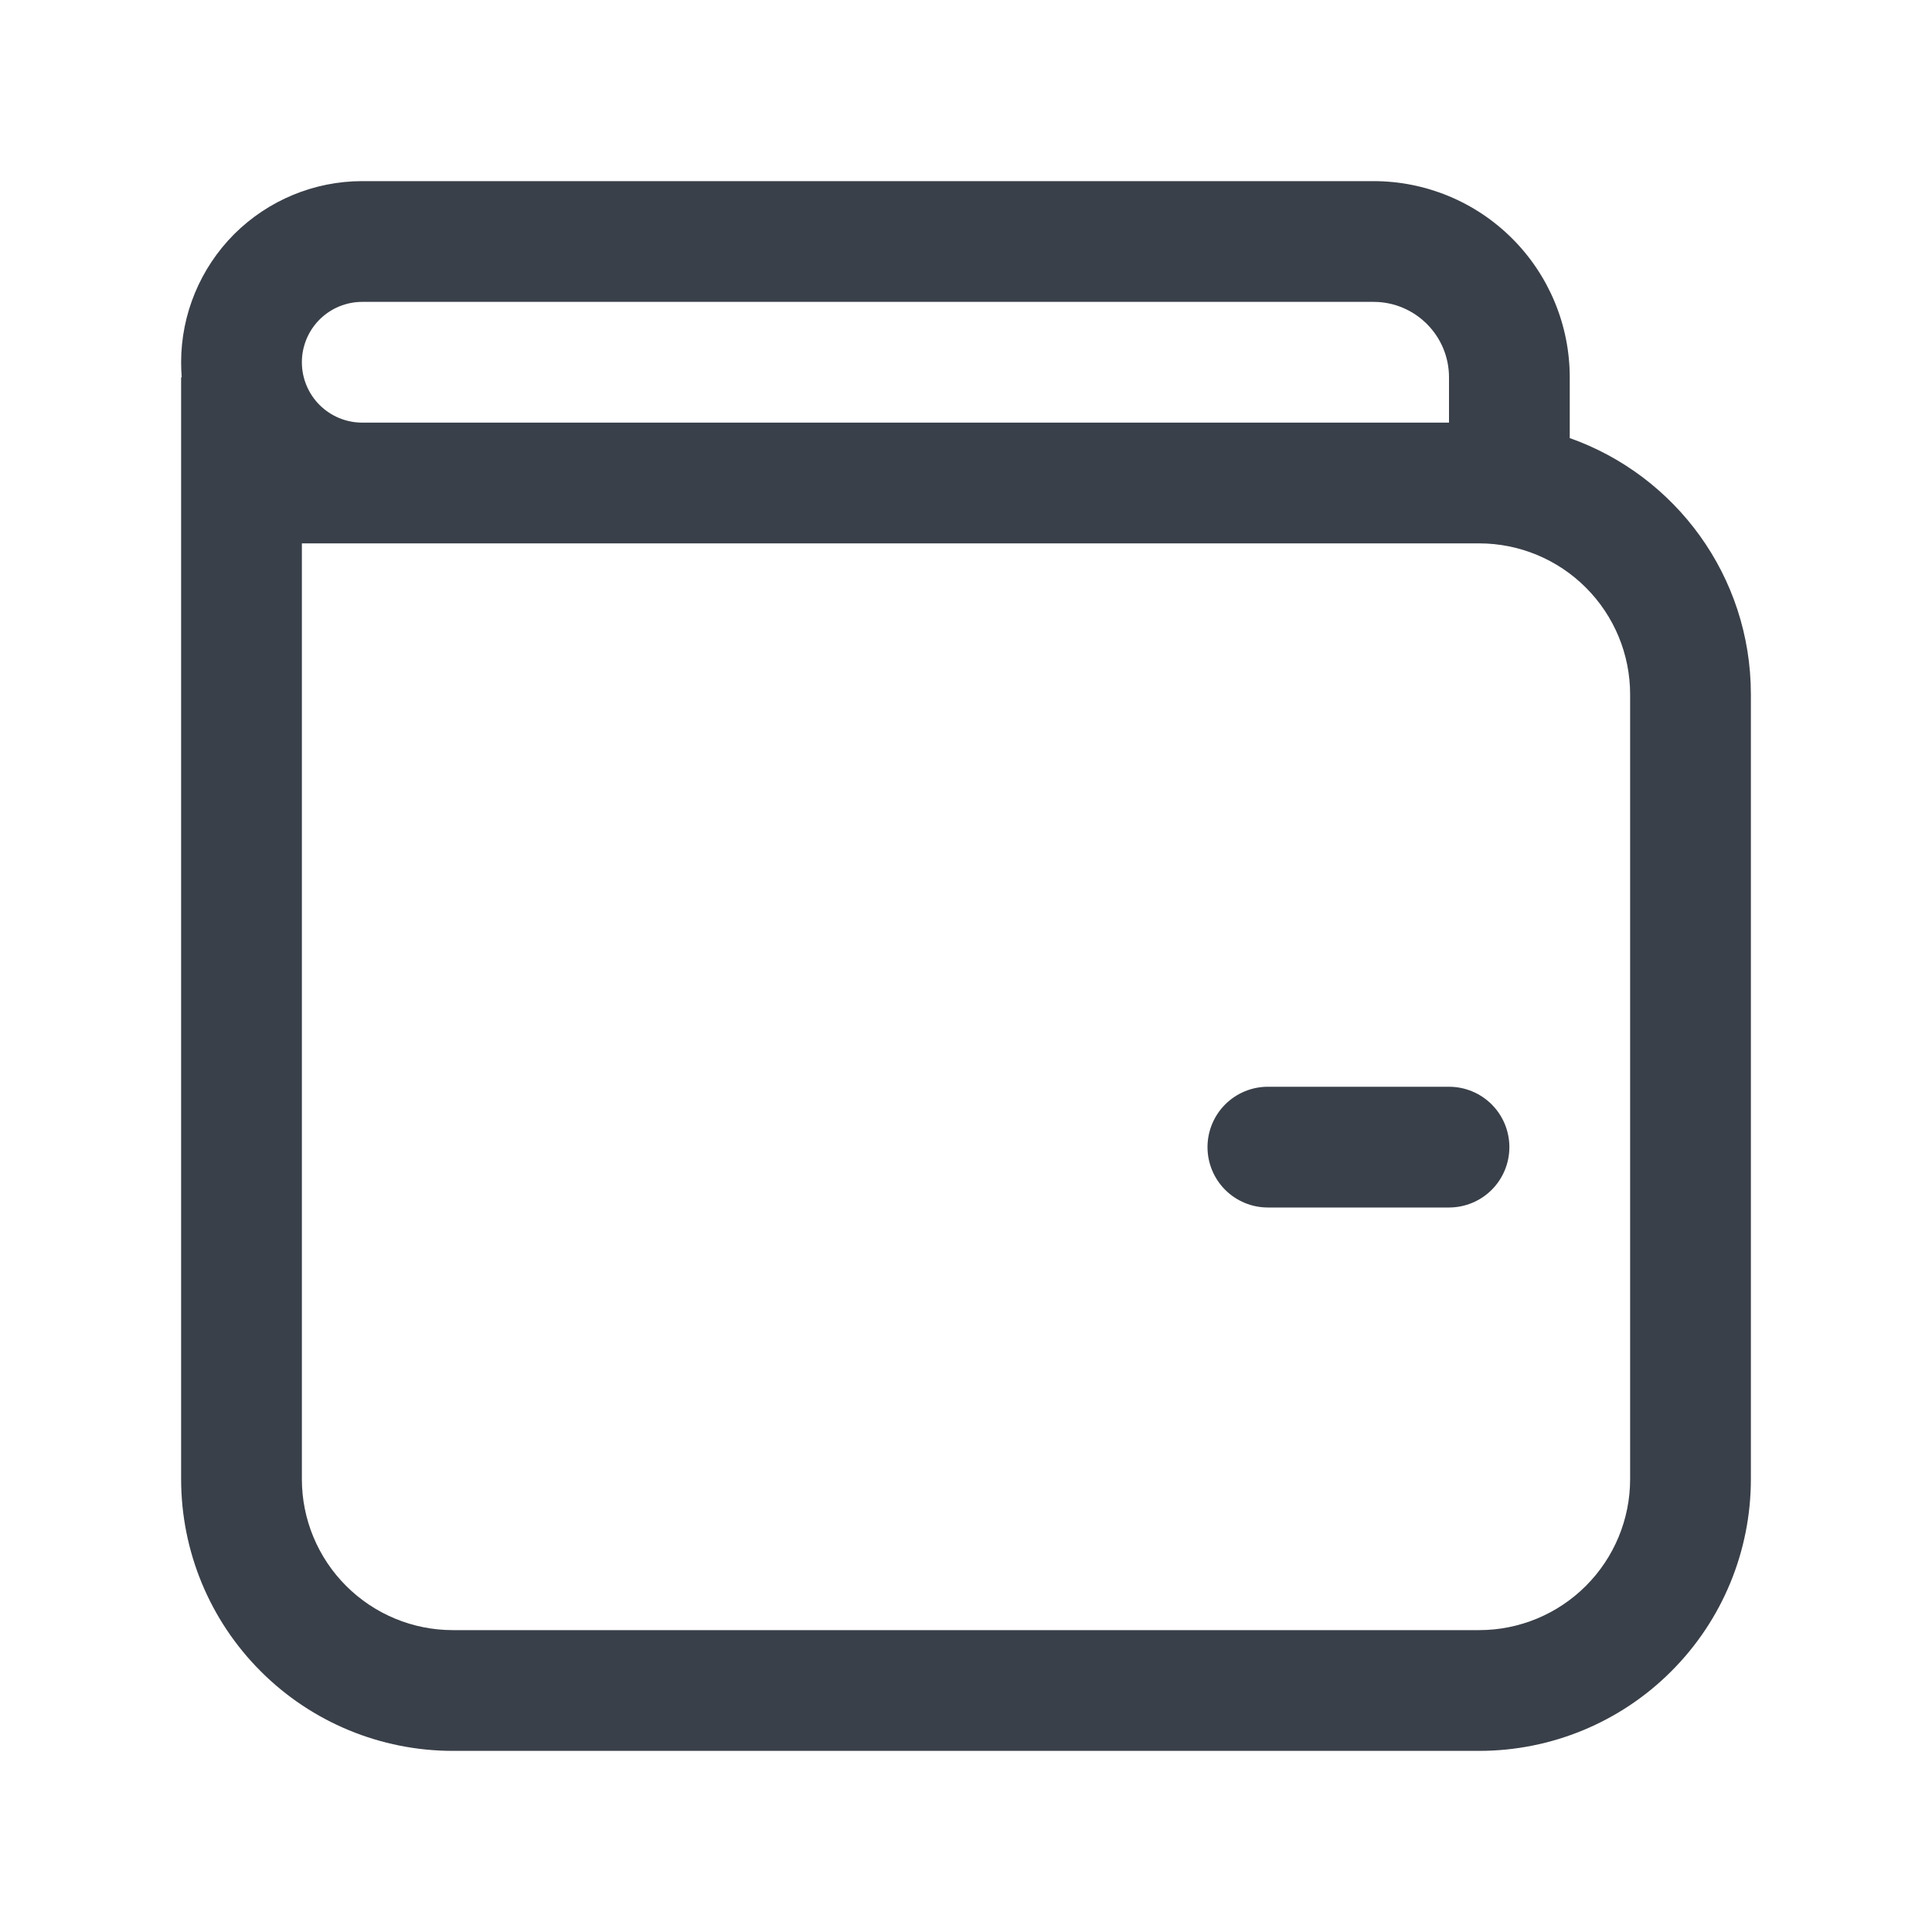 <svg width="20" height="20" viewBox="0 0 20 20" fill="none" xmlns="http://www.w3.org/2000/svg">
<path d="M13.125 11.25C12.959 11.25 12.8 11.316 12.683 11.433C12.566 11.55 12.5 11.709 12.5 11.875C12.5 12.041 12.566 12.2 12.683 12.317C12.8 12.434 12.959 12.5 13.125 12.5H15C15.166 12.5 15.325 12.434 15.442 12.317C15.559 12.2 15.625 12.041 15.625 11.875C15.625 11.709 15.559 11.55 15.442 11.433C15.325 11.316 15.166 11.25 15 11.25H13.125ZM1.875 3.75C1.875 3.253 2.073 2.776 2.424 2.424C2.776 2.073 3.253 1.875 3.75 1.875H14.219C14.758 1.875 15.274 2.089 15.655 2.47C16.036 2.851 16.25 3.368 16.25 3.906V4.535C17.343 4.921 18.125 5.963 18.125 7.188V15.312C18.125 16.058 17.829 16.774 17.301 17.301C16.774 17.829 16.058 18.125 15.312 18.125H4.688C3.942 18.125 3.226 17.829 2.699 17.301C2.171 16.774 1.875 16.058 1.875 15.312V3.906H1.881C1.877 3.854 1.875 3.802 1.875 3.75ZM15.312 5.625H3.125V15.312C3.125 15.727 3.29 16.124 3.583 16.417C3.876 16.71 4.273 16.875 4.688 16.875H15.312C15.727 16.875 16.124 16.71 16.417 16.417C16.71 16.124 16.875 15.727 16.875 15.312V7.188C16.875 6.773 16.71 6.376 16.417 6.083C16.124 5.79 15.727 5.625 15.312 5.625ZM15 3.906C15 3.475 14.65 3.125 14.219 3.125H3.75C3.584 3.125 3.425 3.191 3.308 3.308C3.191 3.425 3.125 3.584 3.125 3.75C3.125 3.916 3.191 4.075 3.308 4.192C3.425 4.309 3.584 4.375 3.75 4.375H15V3.906Z" fill="#3A4049"/>
</svg>

